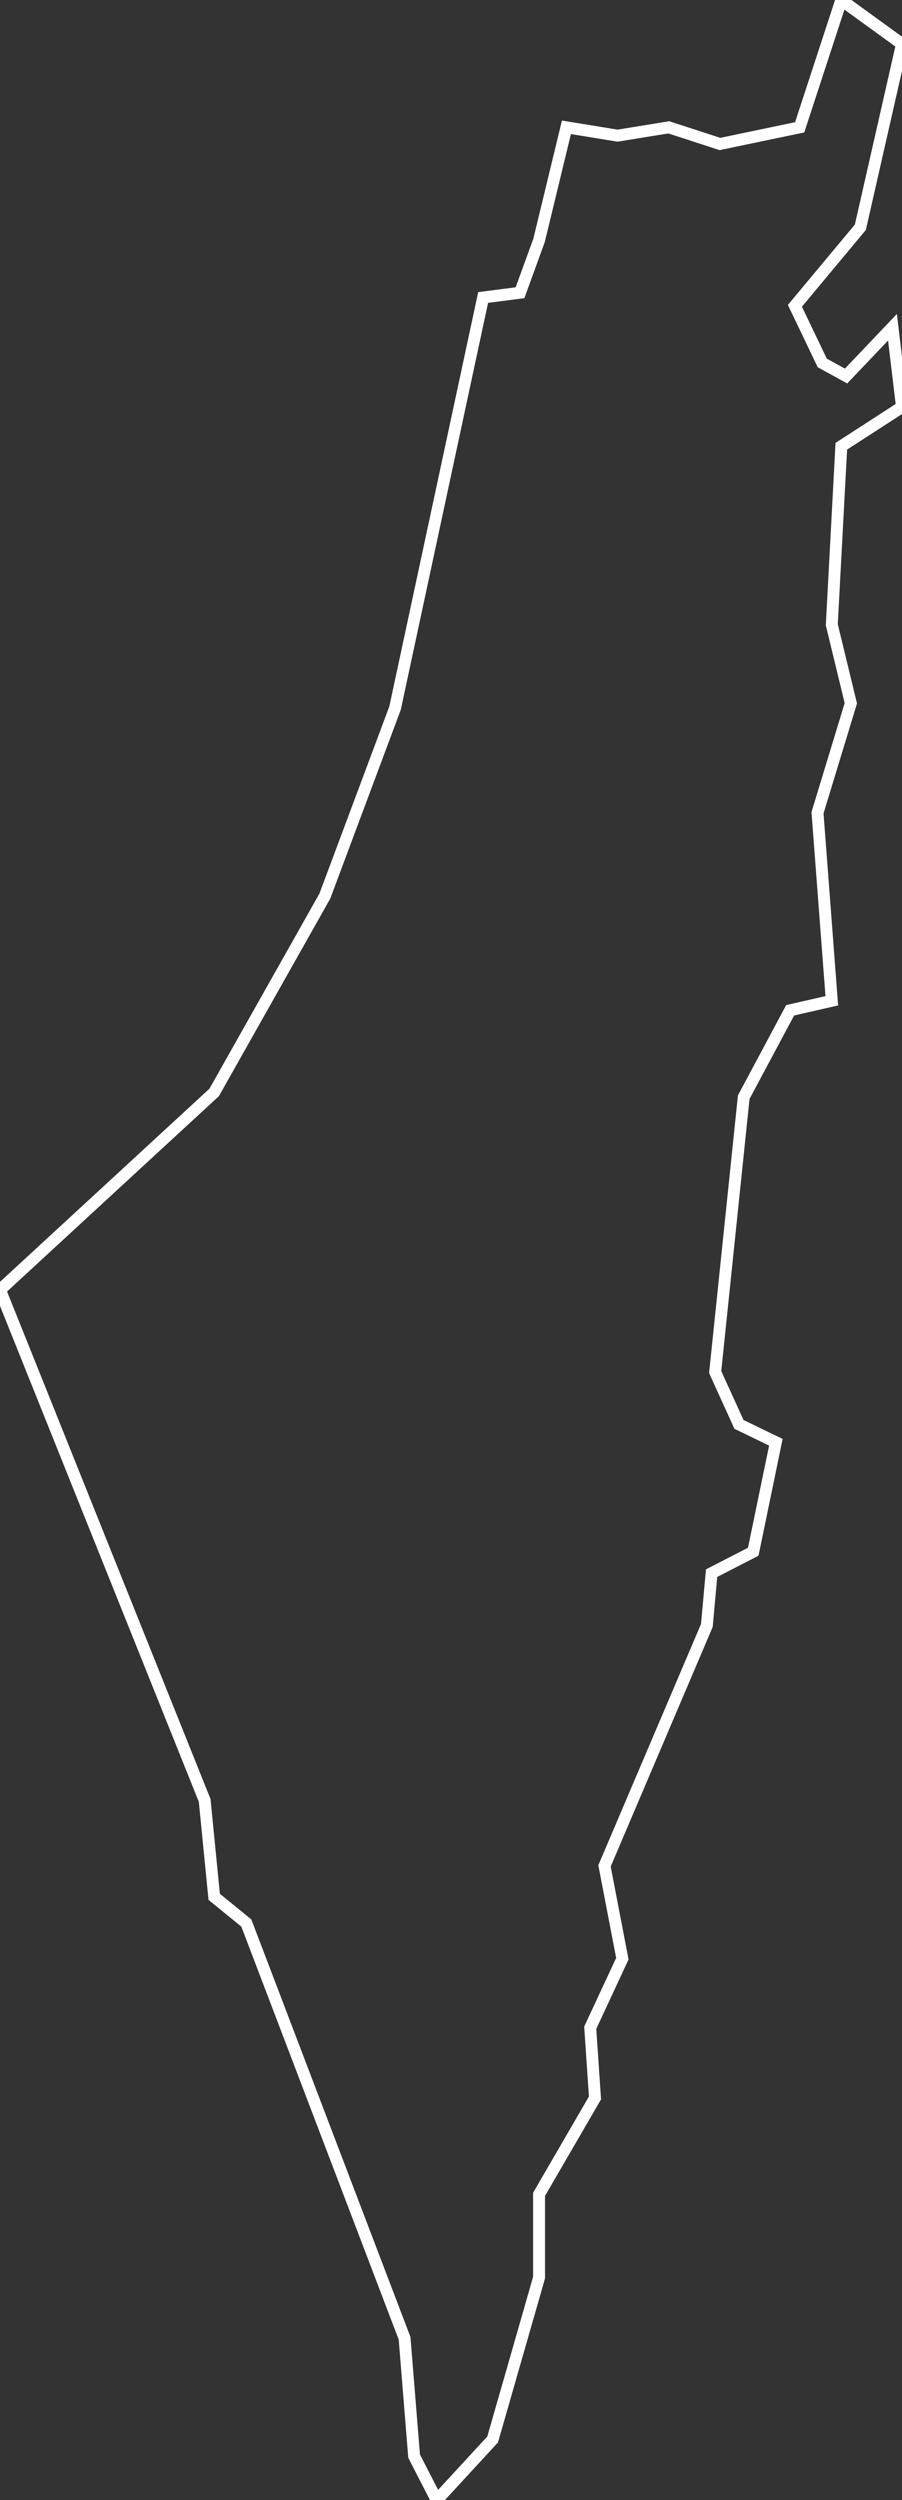 <?xml version="1.0" encoding="utf-8"?>
<!-- Generator: Adobe Illustrator 25.2.3, SVG Export Plug-In . SVG Version: 6.00 Build 0)  -->
<svg version="1.1" id="Layer_1" xmlns="http://www.w3.org/2000/svg" xmlns:xlink="http://www.w3.org/1999/xlink" x="0px" y="0px"
	 viewBox="0 0 75.8 210.1" style="enable-background:new 0 0 75.8 210.1;" xml:space="preserve">
<rect x="0" y="0" width="75.8" height="210.1" fill="#333333" stroke="none"/>
<style type="text/css">
	.st0{display:none;}
	.st1{display:inline;}
</style>
<g class="st0">
	<defs>
		<polygon id="SVGID_1_" points="36.7,143.6 37.4,145 39.2,143 40.7,137.9 40.7,135.2 42.5,132.1 42.3,129.9 43.4,127.7 42.8,124.7 
			46.1,117.1 46.2,115.4 47.5,114.7 48.3,111.2 47.1,110.6 46.3,109 47.2,100.2 48.7,97.4 50.1,97.1 49.6,91.1 50.7,87.6 50.1,85.1 
			50.4,79.4 52.3,78.1 52,75.6 50.5,77.1 49.8,76.7 48.9,74.9 51,72.4 52.3,66.5 50.4,65.1 49,69.2 46.5,69.7 44.9,69.2 43.2,69.4 
			41.6,69.2 40.7,72.8 40.1,74.5 38.9,74.6 36.1,87.7 33.9,93.7 30.3,100 23.5,106.3 30,122.7 30.3,125.7 31.4,126.6 36.4,139.8 		
			"/>
	</defs>
	<clipPath id="SVGID_2_" class="st1">
		<use xlink:href="#SVGID_1_"  style="overflow:visible;"/>
	</clipPath>
	
		<use xlink:href="#SVGID_1_"  style="display:inline;overflow:visible;fill:none;stroke:#FFFFFF;stroke-width:0.25;stroke-miterlimit:10;"/>
</g>
<g>
	<defs>
		<polygon id="SVGID_3_" points="34.8,206.4 36.7,210.1 41.4,205 45.3,191.4 45.3,184.4 50,176.3 49.6,170.4 52.3,164.6 50.8,156.8 
			59.4,136.6 59.8,132.2 63.3,130.4 65.2,121.2 62.1,119.7 60.1,115.3 62.5,92.2 66.4,84.9 69.9,84.1 68.7,68.3 71.5,59.1 
			69.9,52.5 70.7,37.5 75.8,34.2 75,27.5 71.1,31.6 69.1,30.5 66.8,25.7 72.3,19.1 75.8,3.7 70.7,0 67.2,10.7 60.5,12.1 56.2,10.7 
			51.9,11.4 47.6,10.7 45.3,20.2 43.7,24.6 40.6,25 33.2,59.5 27.3,75.3 18,91.8 0,108.4 17.2,151.3 18,159.4 20.7,161.6 34,196.5 
					"/>
	</defs>
	<clipPath id="SVGID_4_">
		<use xlink:href="#SVGID_3_"  style="overflow:visible;"/>
	</clipPath>
	<use xlink:href="#SVGID_3_"  style="overflow:visible;fill:none;stroke:#FFFFFF;stroke-miterlimit:10;"/>
</g>
</svg>

